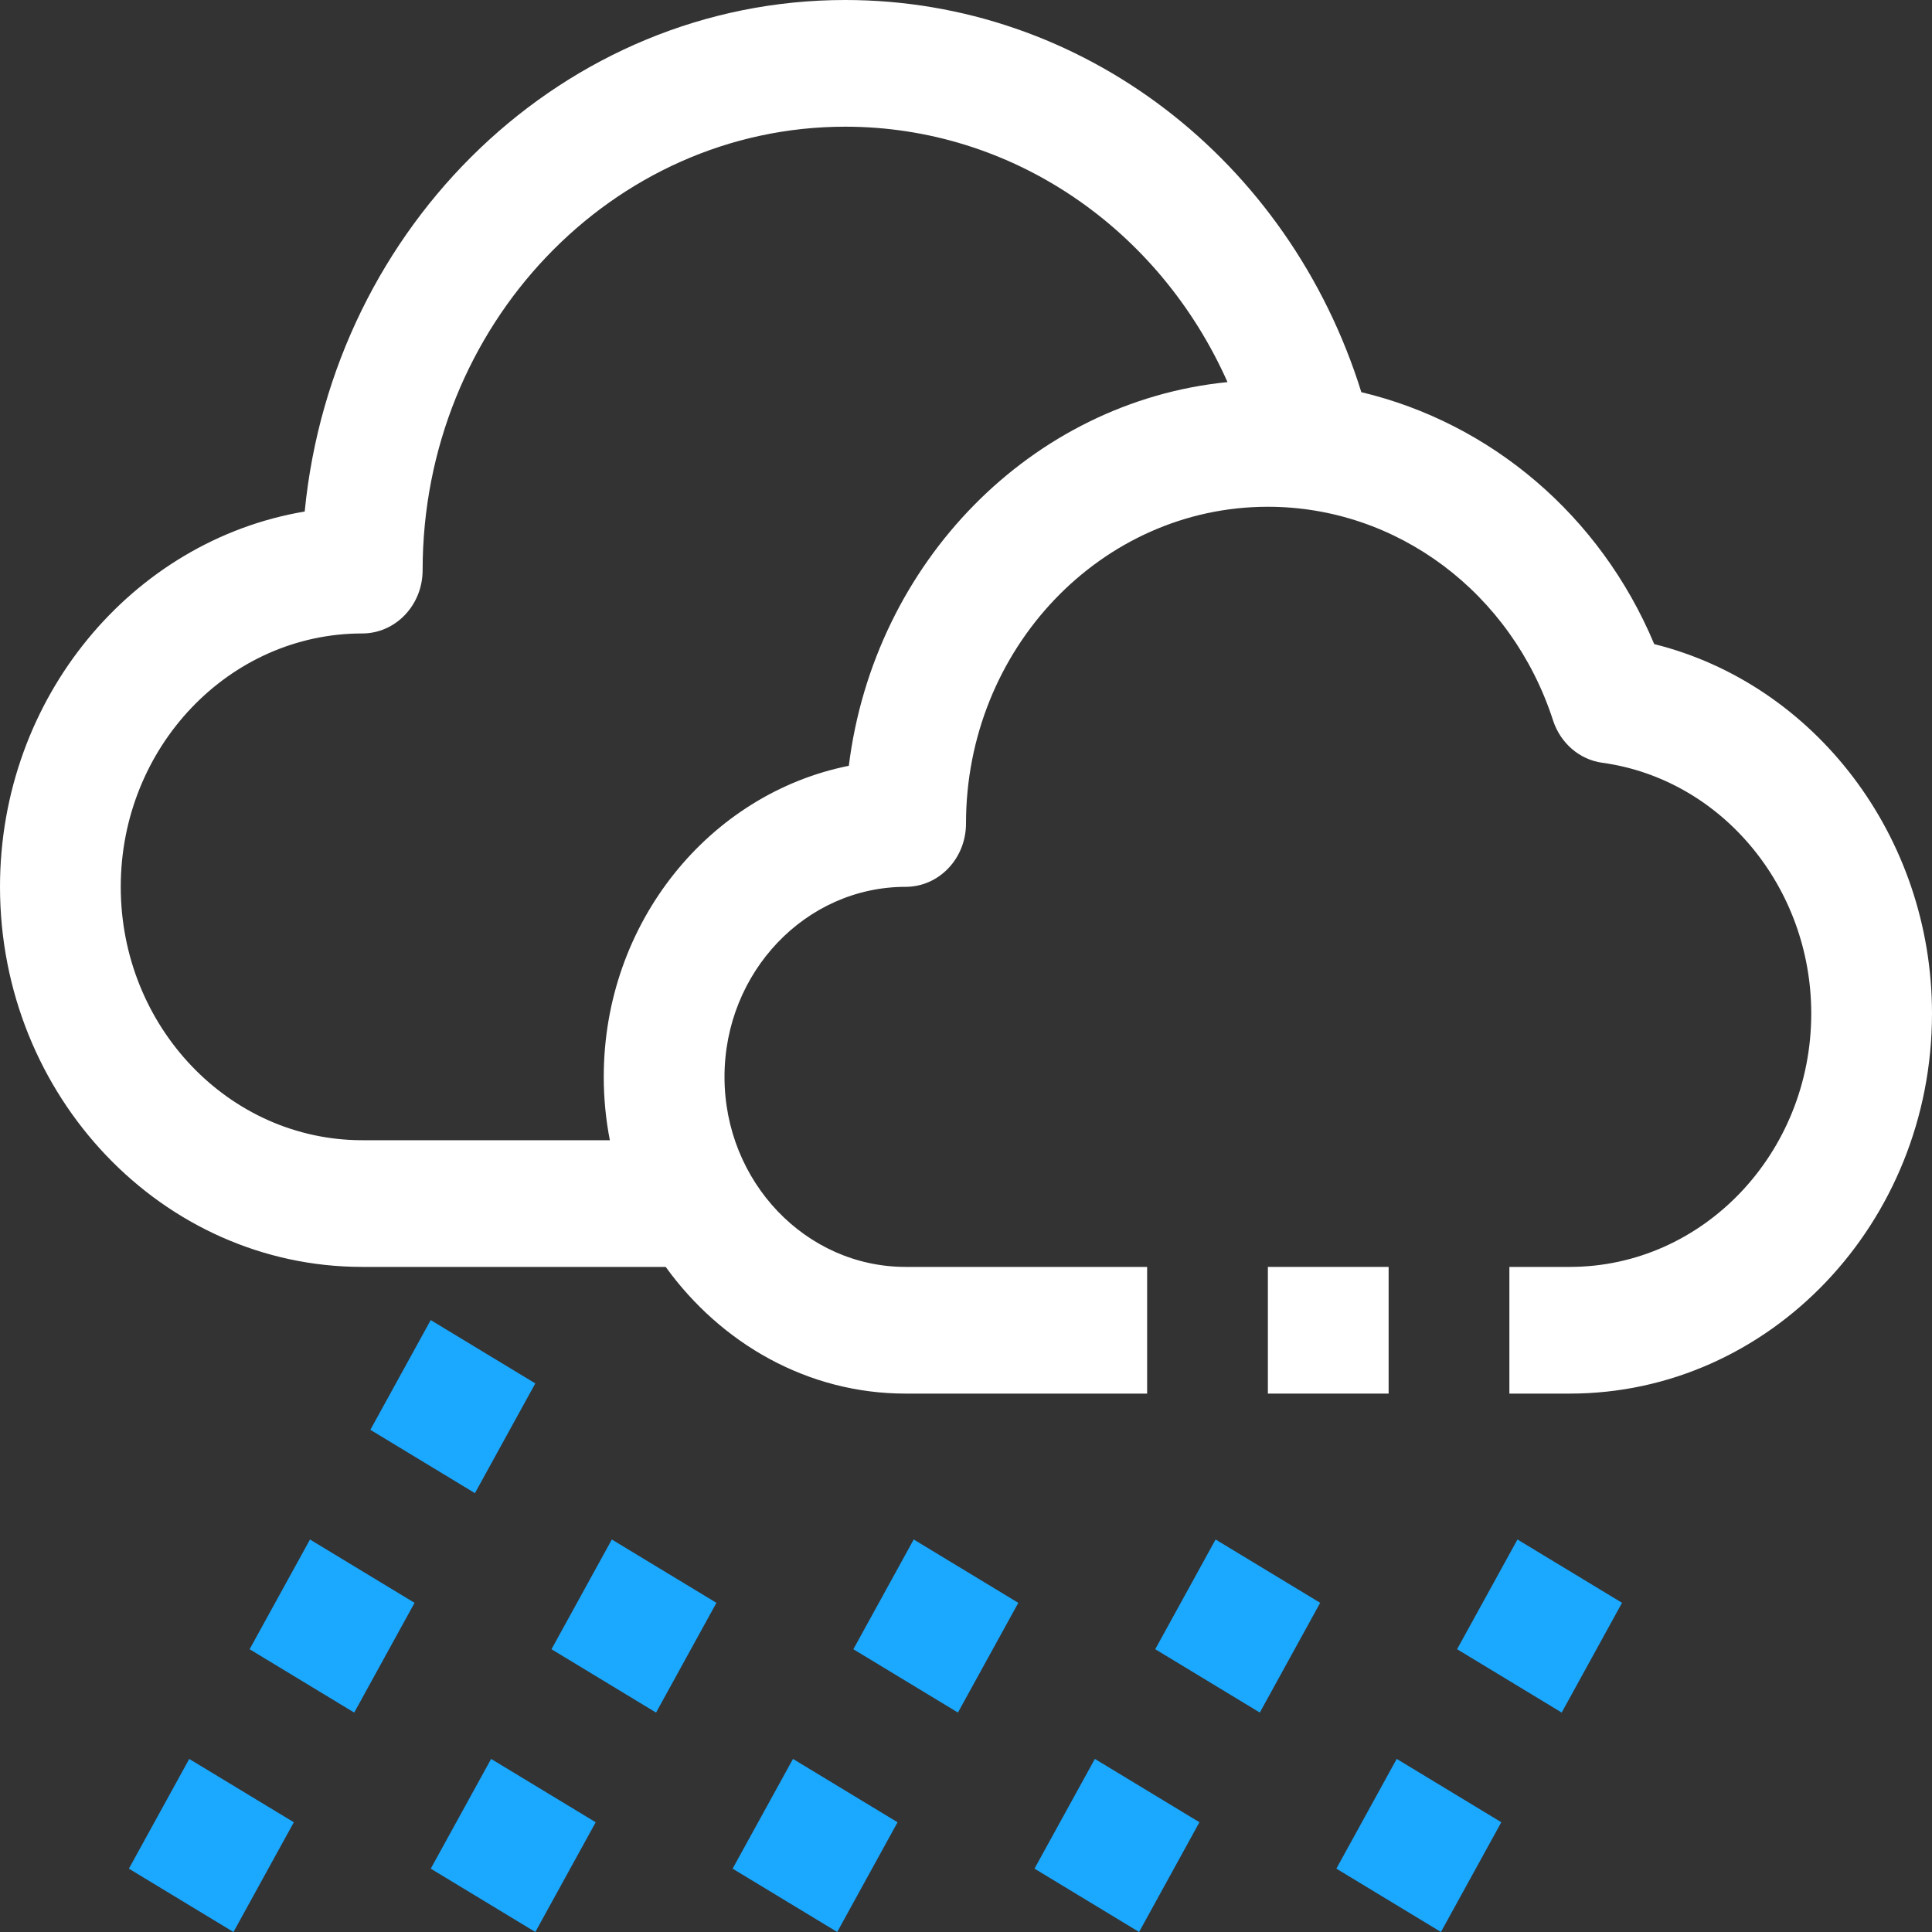 <svg width="80" height="80" viewBox="0 0 80 80" fill="none" xmlns="http://www.w3.org/2000/svg">
<rect x="0" y="0" width="80" height="80" fill="#333333" stroke="none"/>
<path d="M7.836 72.834L5.337 77.377L9.667 80L12.167 75.456L7.836 72.834Z" fill="#1BA8FF"/>
<path d="M12.836 63.748L10.336 68.291L14.667 70.914L17.166 66.37L12.836 63.748Z" fill="#1BA8FF"/>
<path d="M17.835 54.662L15.336 59.205L19.666 61.828L22.166 57.284L17.835 54.662Z" fill="#1BA8FF"/>
<path d="M20.336 72.833L17.837 77.377L22.167 79.999L24.667 75.456L20.336 72.833Z" fill="#1BA8FF"/>
<path d="M25.335 63.748L22.836 68.291L27.166 70.914L29.666 66.37L25.335 63.748Z" fill="#1BA8FF"/>
<path d="M32.836 72.833L30.336 77.377L34.667 79.999L37.166 75.456L32.836 72.833Z" fill="#1BA8FF"/>
<path d="M37.835 63.747L35.336 68.291L39.666 70.913L42.166 66.37L37.835 63.747Z" fill="#1BA8FF"/>
<path d="M45.336 72.833L42.836 77.376L47.167 79.999L49.666 75.455L45.336 72.833Z" fill="#1BA8FF"/>
<path d="M50.335 63.747L47.836 68.29L52.166 70.913L54.666 66.369L50.335 63.747Z" fill="#1BA8FF"/>
<path d="M57.835 72.832L55.336 77.376L59.666 79.999L62.166 75.455L57.835 72.832Z" fill="#1BA8FF"/>
<path d="M62.835 63.747L60.335 68.29L64.666 70.913L67.165 66.369L62.835 63.747Z" fill="#1BA8FF"/>
<path d="M68.498 26.671C66.26 21.328 61.72 17.514 56.37 16.239C53.367 6.6 44.805 0 35 0C23.372 0 13.777 9.301 12.617 21.181C5.475 22.382 0 28.895 0 36.722C0 45.402 6.728 52.46 15 52.46H27.565C29.85 55.626 33.435 57.706 37.5 57.706H47.5V52.46H37.5C33.365 52.46 30 48.93 30 44.591C30 40.253 33.365 36.722 37.5 36.722C38.88 36.722 40 35.55 40 34.099C40 26.868 45.608 20.984 52.5 20.984C57.847 20.984 62.593 24.538 64.308 29.829C64.615 30.773 65.405 31.455 66.347 31.584C71.28 32.263 75 36.727 75 41.968C75 47.755 70.515 52.46 65 52.46H62.5V57.706H65C73.272 57.706 80 50.648 80 41.968C80 34.642 75.153 28.329 68.498 26.671ZM35.148 31.71C29.375 32.866 25 38.202 25 44.591C25 45.488 25.087 46.367 25.253 47.214H15C9.485 47.214 5 42.509 5 36.722C5 30.936 9.485 26.23 15 26.23C16.38 26.23 17.5 25.058 17.5 23.607C17.5 13.485 25.35 5.246 35 5.246C41.905 5.246 48 9.464 50.828 15.822C42.715 16.633 36.197 23.282 35.148 31.71Z" fill="white"/>
<path d="M57.5 52.46H52.5V57.706H57.5V52.46Z" fill="white"/>
</svg>
